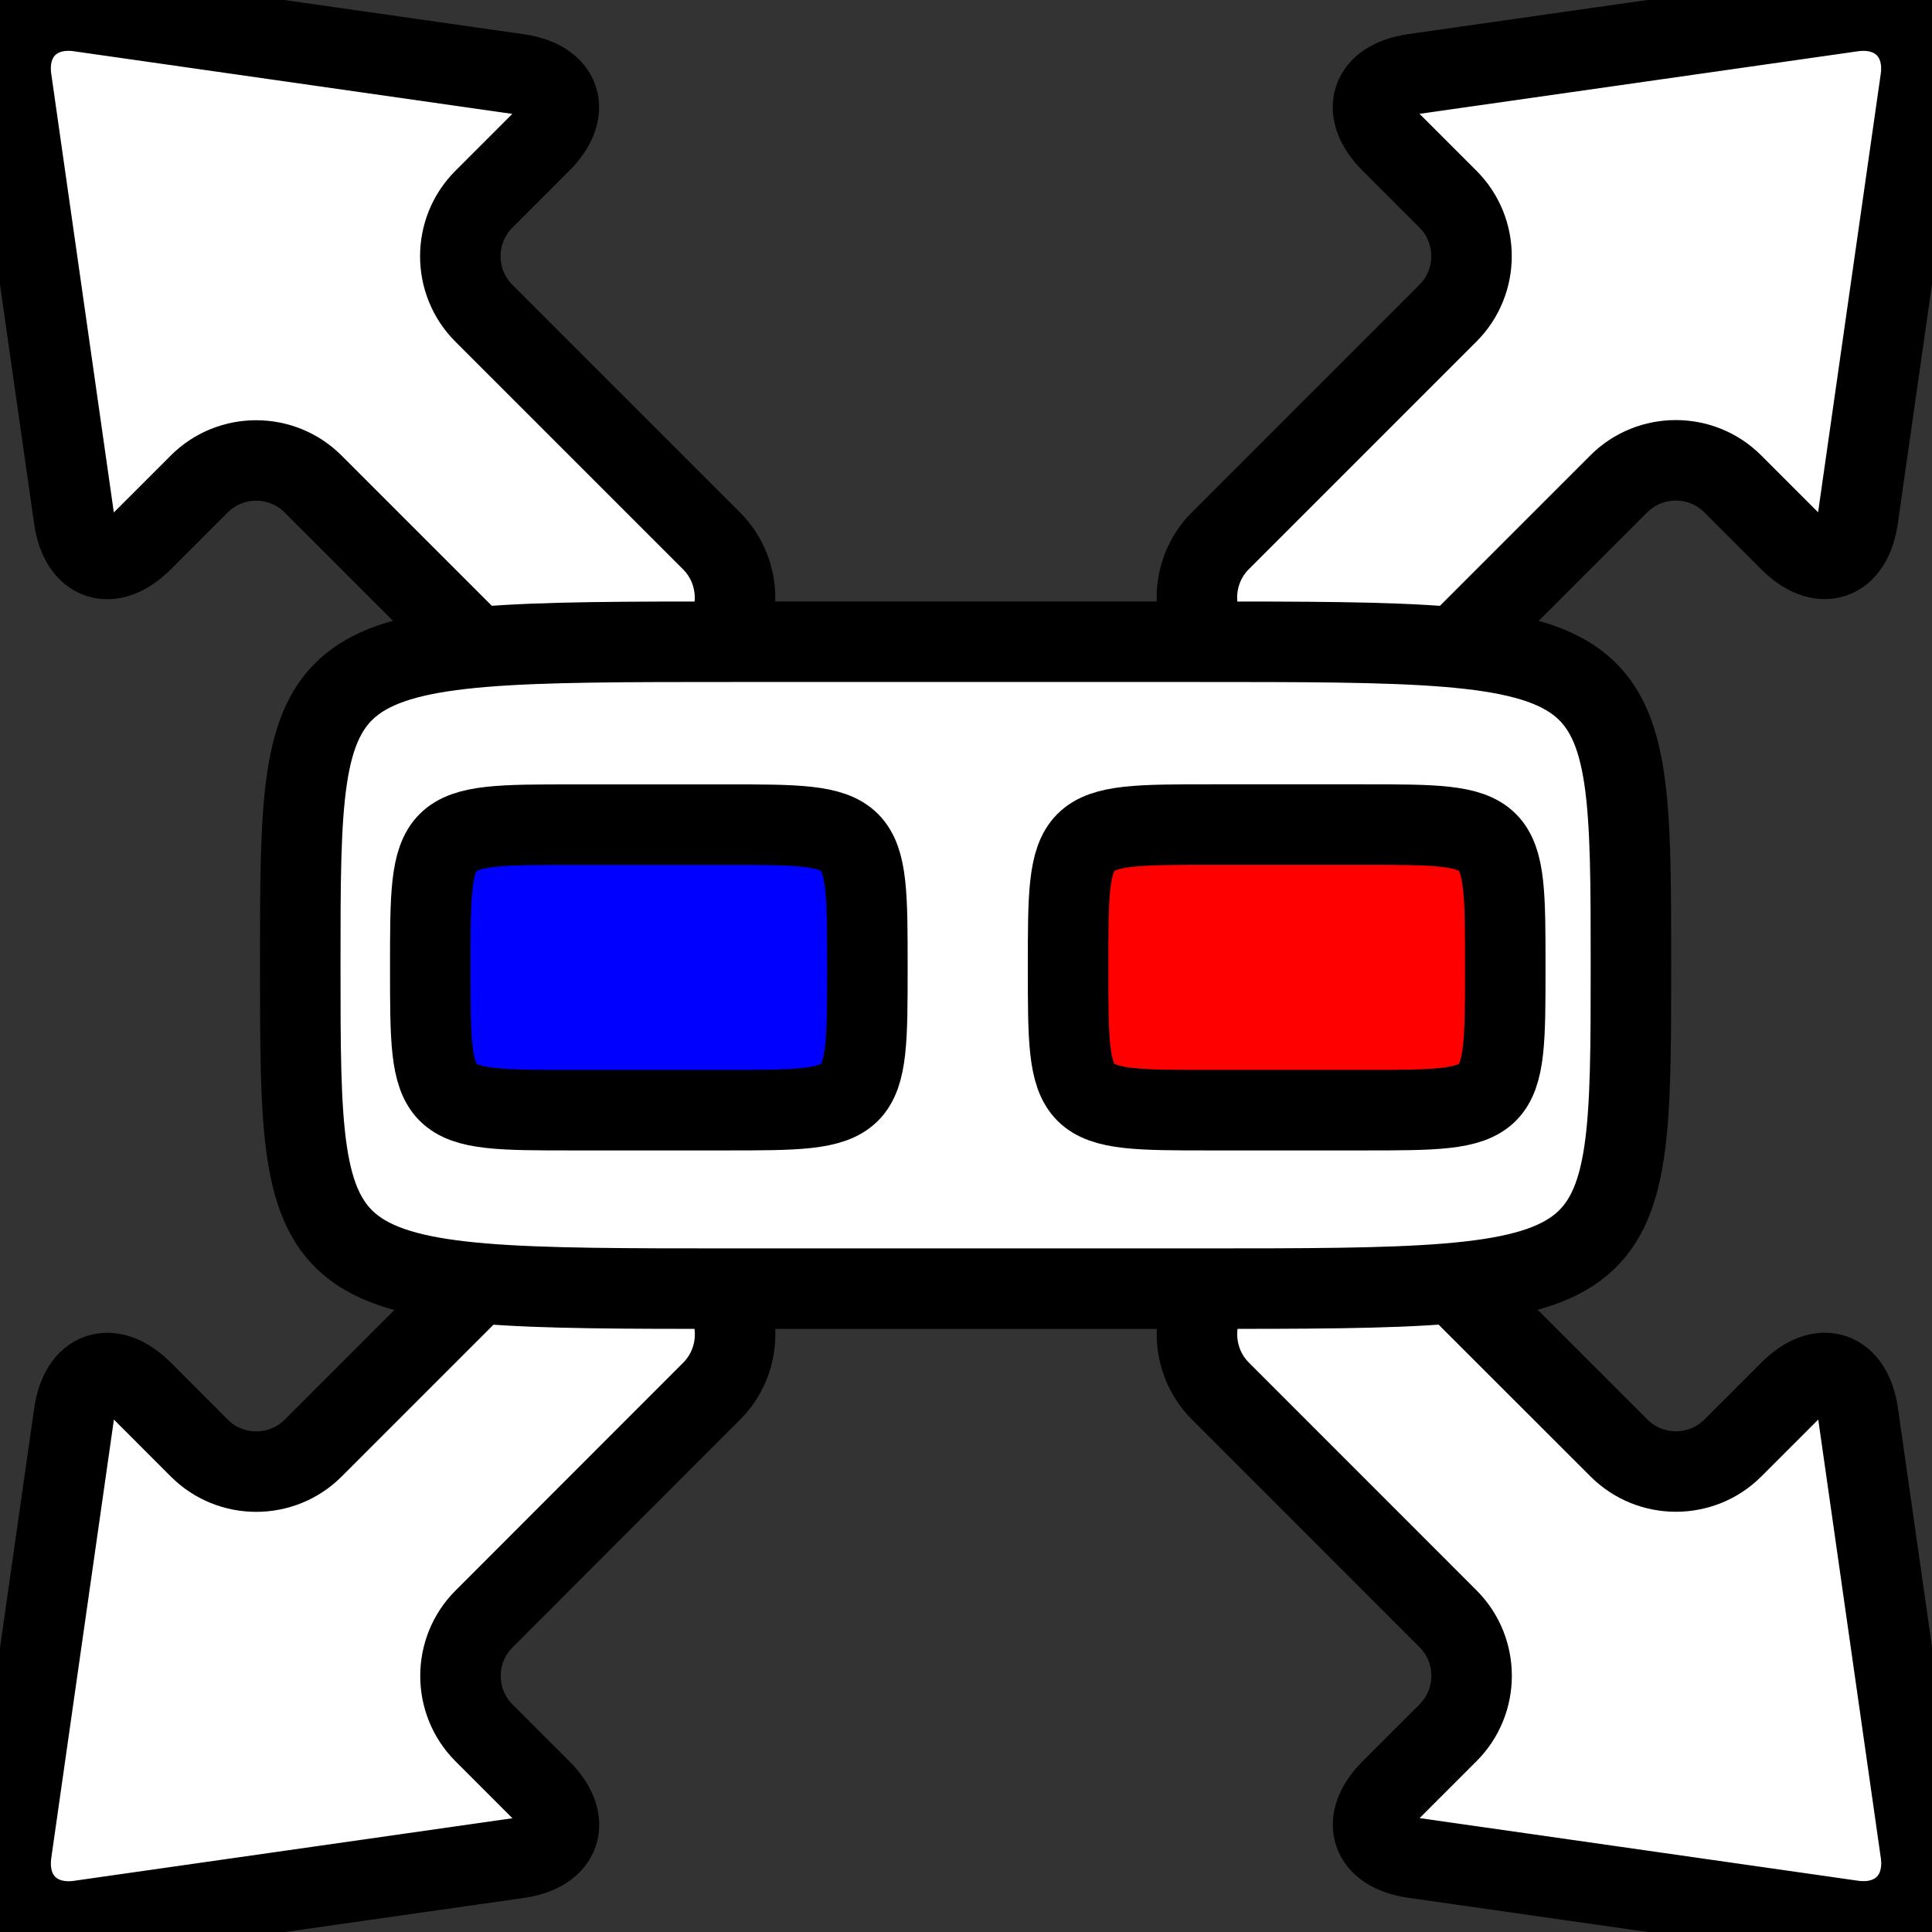<?xml version="1.0" encoding="utf-8"?>
<!-- Generator: Adobe Illustrator 15.1.0, SVG Export Plug-In . SVG Version: 6.00 Build 0)  -->
<!DOCTYPE svg PUBLIC "-//W3C//DTD SVG 1.1//EN" "http://www.w3.org/Graphics/SVG/1.1/DTD/svg11.dtd">
<svg version="1.1" id="Layer_1" xmlns="http://www.w3.org/2000/svg" xmlns:xlink="http://www.w3.org/1999/xlink" x="0px" y="0px"
	 width="24px" height="24px" viewBox="0 0 24 24" enable-background="new 0 0 24 24" xml:space="preserve">
<rect x="0" y="0" width="24" height="24" fill="#333333" stroke="none"/>
<g>
	<path fill="#FFFFFF" d="M23.858,0.99c0.078-0.544-0.304-0.926-0.849-0.848l-5.445,0.777c-0.545,0.078-0.672,0.46-0.283,0.849
		l0.707,0.707c0.389,0.389,0.389,1.025,0,1.414L15.16,6.717c-0.389,0.389-0.389,1.025,0,1.414l0.707,0.708
		c0.389,0.389,1.025,0.389,1.414,0L20.11,6.01c0.389-0.389,1.025-0.389,1.414,0l0.707,0.707c0.389,0.389,0.771,0.262,0.849-0.283
		L23.858,0.99z"/>
	<path fill="none" stroke="#000000" stroke-miterlimit="10" d="M23.858,0.99c0.078-0.544-0.304-0.926-0.849-0.848l-5.445,0.777
		c-0.545,0.078-0.672,0.46-0.283,0.849l0.707,0.707c0.389,0.389,0.389,1.025,0,1.414L15.16,6.717c-0.389,0.389-0.389,1.025,0,1.414
		l0.707,0.708c0.389,0.389,1.025,0.389,1.414,0L20.11,6.01c0.389-0.389,1.025-0.389,1.414,0l0.707,0.707
		c0.389,0.389,0.771,0.262,0.849-0.283L23.858,0.99z"/>
</g>
<g>
	<path fill="#FFFFFF" d="M0.142,23.01c-0.078,0.545,0.304,0.927,0.848,0.849l5.446-0.777c0.544-0.078,0.671-0.46,0.283-0.849
		l-0.707-0.707c-0.389-0.389-0.389-1.025,0-1.414l2.828-2.83c0.389-0.389,0.389-1.025,0-1.414L8.133,15.16
		c-0.389-0.389-1.025-0.389-1.414,0L3.89,17.989c-0.389,0.389-1.025,0.389-1.414,0l-0.707-0.708
		C1.38,16.893,0.998,17.02,0.92,17.564L0.142,23.01z"/>
	<path fill="none" stroke="#000000" stroke-miterlimit="10" d="M0.142,23.01c-0.078,0.545,0.304,0.927,0.848,0.849l5.446-0.777
		c0.544-0.078,0.671-0.46,0.283-0.849l-0.707-0.707c-0.389-0.389-0.389-1.025,0-1.414l2.828-2.83c0.389-0.389,0.389-1.025,0-1.414
		L8.133,15.16c-0.389-0.389-1.025-0.389-1.414,0L3.89,17.989c-0.389,0.389-1.025,0.389-1.414,0l-0.707-0.708
		C1.38,16.893,0.998,17.02,0.92,17.564L0.142,23.01z"/>
</g>
<g>
	<path fill="#FFFFFF" d="M0.99,0.142C0.445,0.063,0.063,0.445,0.142,0.99l0.777,5.446c0.078,0.544,0.46,0.671,0.849,0.283
		l0.707-0.707c0.389-0.389,1.025-0.389,1.414,0L6.717,8.84c0.389,0.389,1.025,0.389,1.414,0l0.708-0.707
		c0.389-0.389,0.389-1.025,0-1.414L6.01,3.89c-0.389-0.389-0.389-1.025,0-1.414l0.707-0.707C7.106,1.38,6.979,0.998,6.435,0.92
		L0.99,0.142z"/>
	<path fill="none" stroke="#000000" stroke-miterlimit="10" d="M0.99,0.142C0.445,0.063,0.063,0.445,0.142,0.99l0.777,5.446
		c0.078,0.544,0.46,0.671,0.849,0.283l0.707-0.707c0.389-0.389,1.025-0.389,1.414,0L6.717,8.84c0.389,0.389,1.025,0.389,1.414,0
		l0.708-0.707c0.389-0.389,0.389-1.025,0-1.414L6.01,3.89c-0.389-0.389-0.389-1.025,0-1.414l0.707-0.707
		C7.106,1.38,6.979,0.998,6.435,0.92L0.99,0.142z"/>
</g>
<g>
	<path fill="#FFFFFF" d="M23.01,23.858c0.545,0.078,0.927-0.304,0.849-0.849l-0.777-5.445c-0.078-0.545-0.46-0.672-0.849-0.283
		l-0.707,0.707c-0.389,0.389-1.025,0.389-1.414,0l-2.83-2.828c-0.389-0.389-1.025-0.389-1.414,0l-0.707,0.707
		c-0.389,0.389-0.389,1.025,0,1.414l2.828,2.829c0.389,0.389,0.389,1.025,0,1.414l-0.707,0.707
		c-0.389,0.389-0.262,0.771,0.283,0.849L23.01,23.858z"/>
	<path fill="none" stroke="#000000" stroke-miterlimit="10" d="M23.01,23.858c0.545,0.078,0.927-0.304,0.849-0.849l-0.777-5.445
		c-0.078-0.545-0.46-0.672-0.849-0.283l-0.707,0.707c-0.389,0.389-1.025,0.389-1.414,0l-2.83-2.828
		c-0.389-0.389-1.025-0.389-1.414,0l-0.707,0.707c-0.389,0.389-0.389,1.025,0,1.414l2.828,2.829c0.389,0.389,0.389,1.025,0,1.414
		l-0.707,0.707c-0.389,0.389-0.262,0.771,0.283,0.849L23.01,23.858z"/>
</g>
<g id="Layer_2">
	<path fill="#FFFFFF" stroke="#000000" stroke-miterlimit="10" d="M20.26,11.99c0,4.018,0,4.018-5.395,4.018h-5.74
		c-5.395,0-5.395,0-5.395-4.018l0,0c0-4.018,0-4.018,5.395-4.018h5.74C20.26,7.972,20.26,7.972,20.26,11.99L20.26,11.99z"/>
</g>
<g id="Layer_3">
	<path fill="#0000FF" stroke="#000000" stroke-miterlimit="10" d="M10.775,12.016c0,1.775,0,1.775-1.772,1.775H7.118
		c-1.773,0-1.773,0-1.773-1.775l0,0c0-1.772,0-1.772,1.773-1.772h1.885C10.775,10.243,10.775,10.243,10.775,12.016L10.775,12.016z"
		/>
	<path fill="#FF0000" stroke="#000000" stroke-miterlimit="10" d="M18.699,12.015c0,1.776,0,1.776-1.772,1.776h-1.886
		c-1.773,0-1.773,0-1.773-1.776l0,0c0-1.772,0-1.772,1.773-1.772h1.886C18.699,10.243,18.699,10.243,18.699,12.015L18.699,12.015z"
		/>
</g>
</svg>
